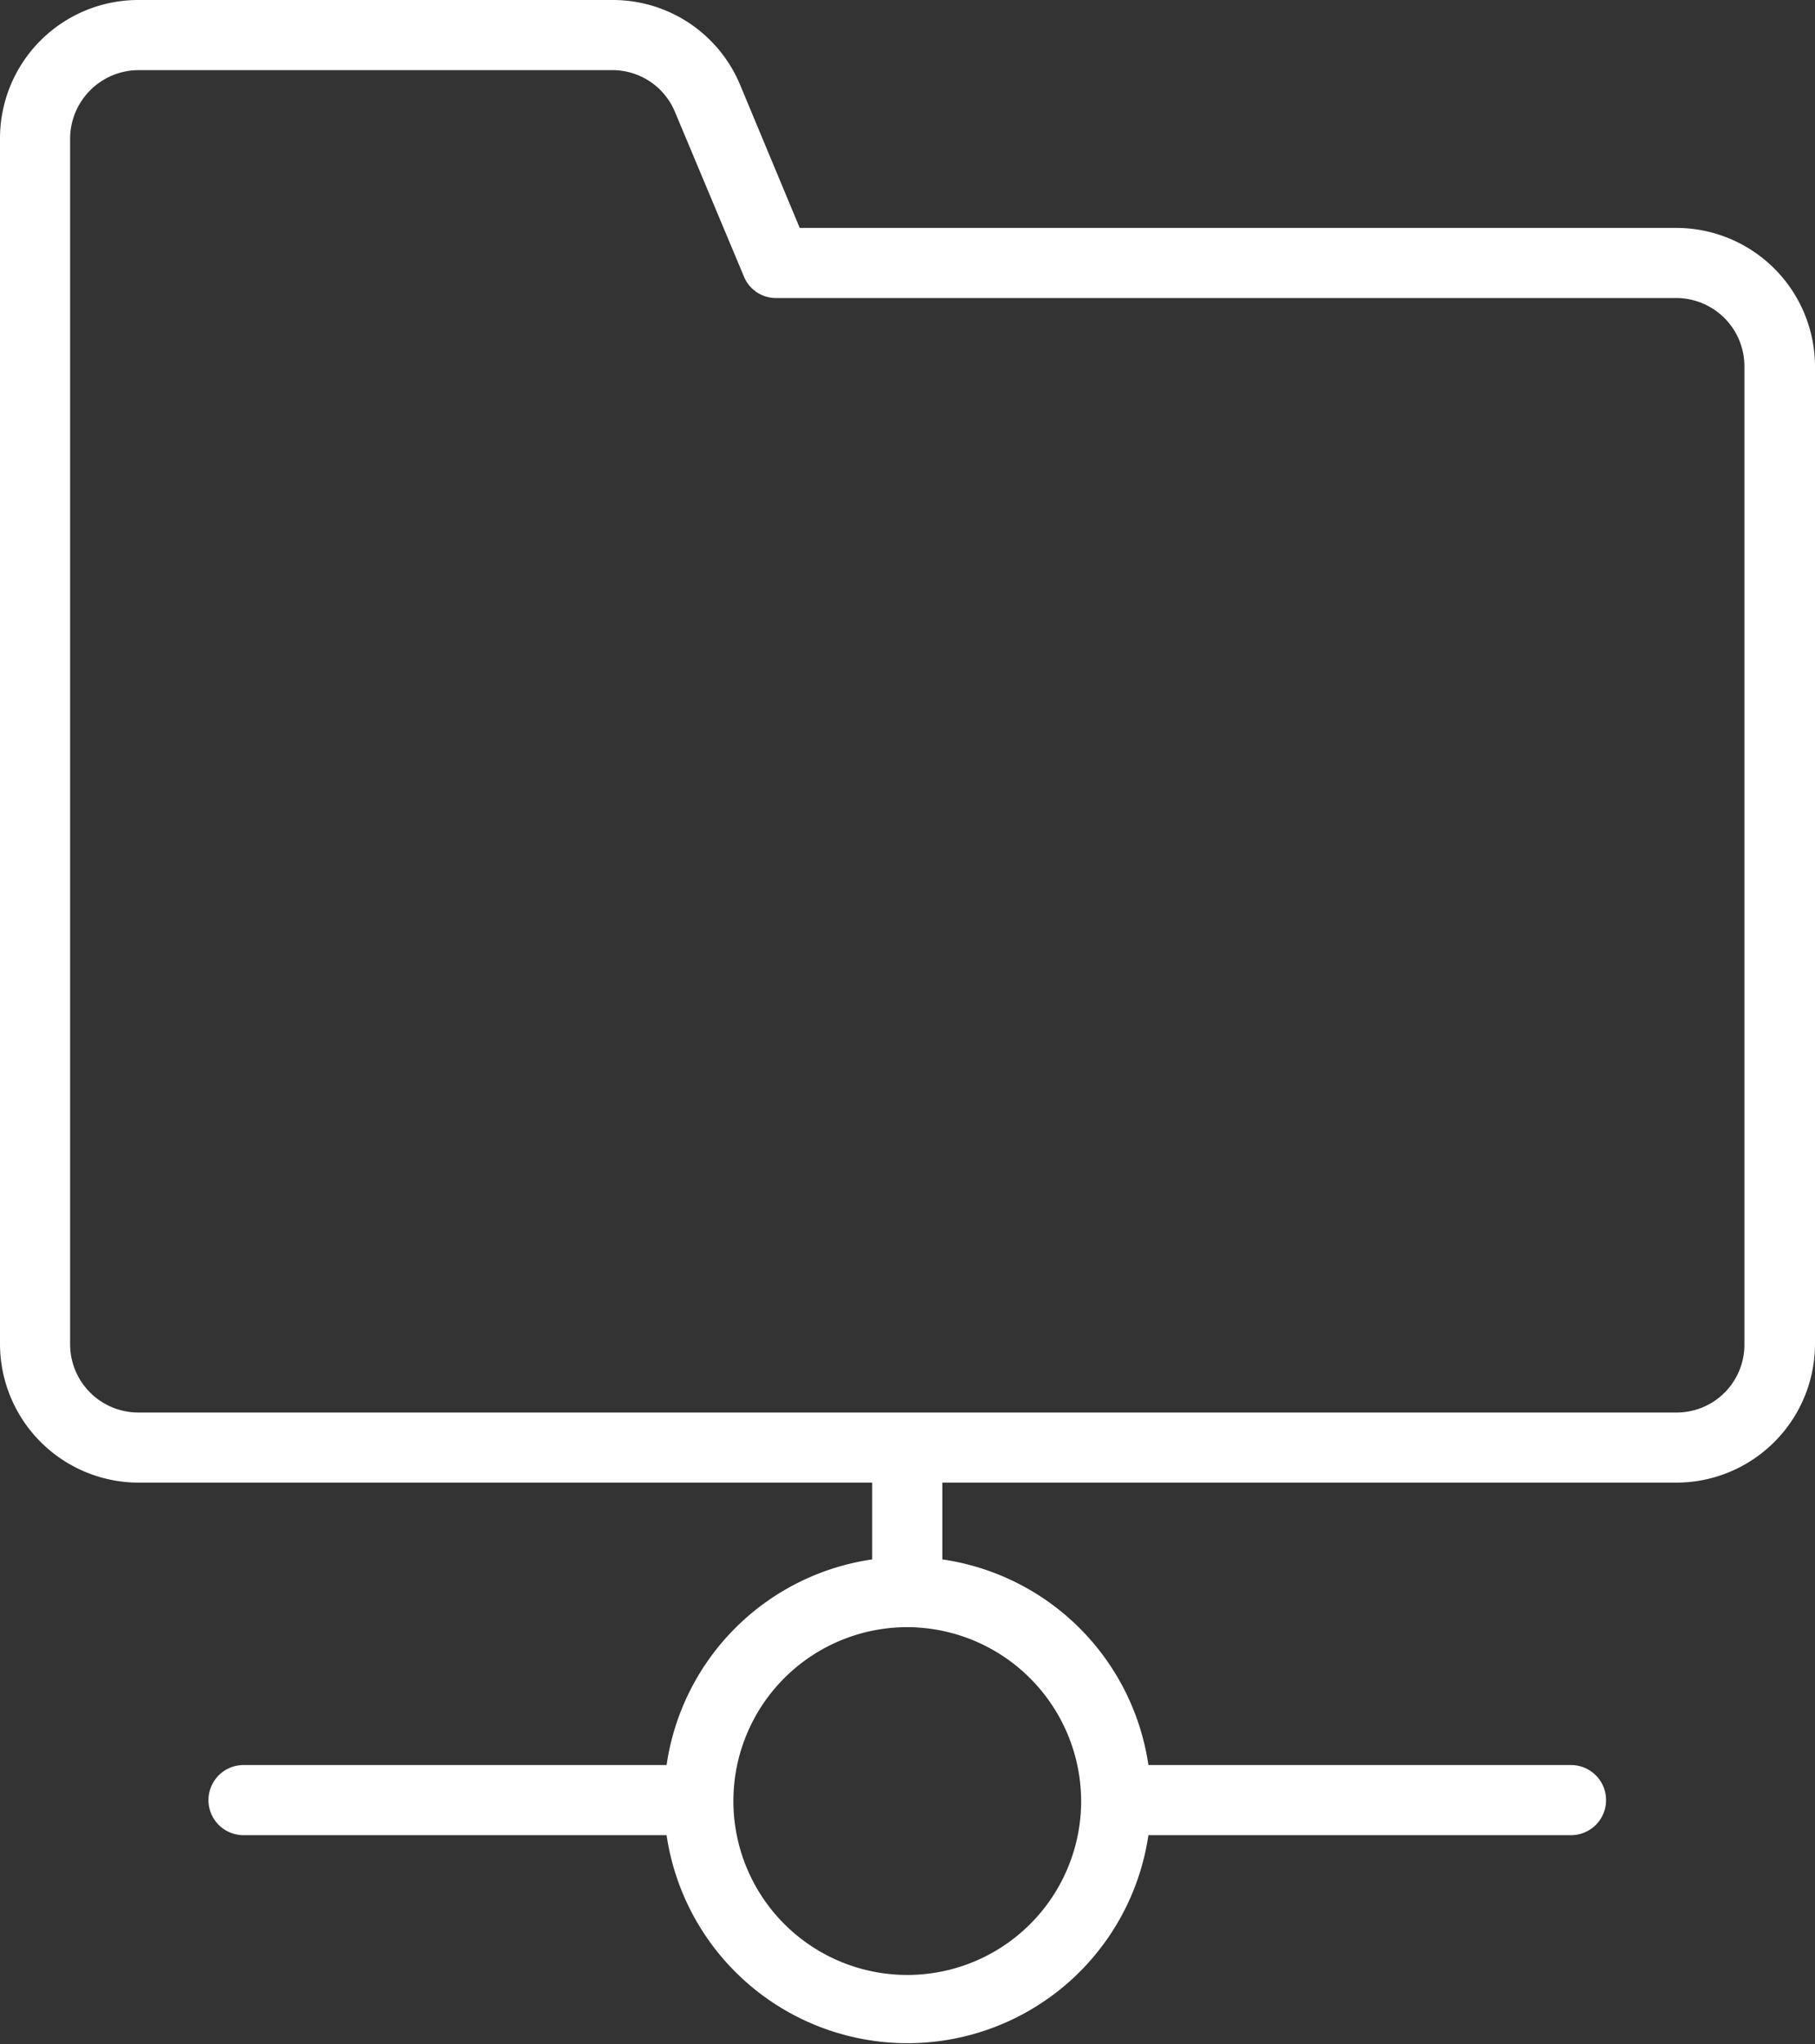 <svg xmlns="http://www.w3.org/2000/svg" viewBox="0 0 38.31 43.14"><rect x="0" y="0" width="38.31" height="43.14" fill="#333333" stroke="none"/><defs><style>.cls-1{fill:#fff;}</style></defs><g id="Layer_2" data-name="Layer 2"><g id="Layer_1-2" data-name="Layer 1"><path class="cls-1" d="M35.38,4.81H16.88l-1.25-3A2.91,2.91,0,0,0,12.93,0h-10A2.92,2.92,0,0,0,0,2.92V28.36a2.93,2.93,0,0,0,2.92,2.93H18.41v1.62a5.13,5.13,0,0,0-4.34,4.34H5.14a.74.74,0,1,0,0,1.48h8.93a5.14,5.14,0,0,0,10.17,0h8.92a.74.74,0,1,0,0-1.48H24.24a5.14,5.14,0,0,0-4.35-4.34V31.29H35.38a2.93,2.93,0,0,0,2.93-2.93V7.73A2.93,2.93,0,0,0,35.38,4.81ZM22.82,38a3.67,3.67,0,1,1-3.67-3.66A3.68,3.68,0,0,1,22.82,38Zm14-9.63a1.43,1.43,0,0,1-1.44,1.44H2.92a1.44,1.44,0,0,1-1.44-1.44V2.92A1.45,1.45,0,0,1,2.92,1.48h10a1.43,1.43,0,0,1,1.33.89L15.7,5.83a.73.73,0,0,0,.68.46h19a1.44,1.44,0,0,1,1.44,1.44Z"/></g></g></svg>
